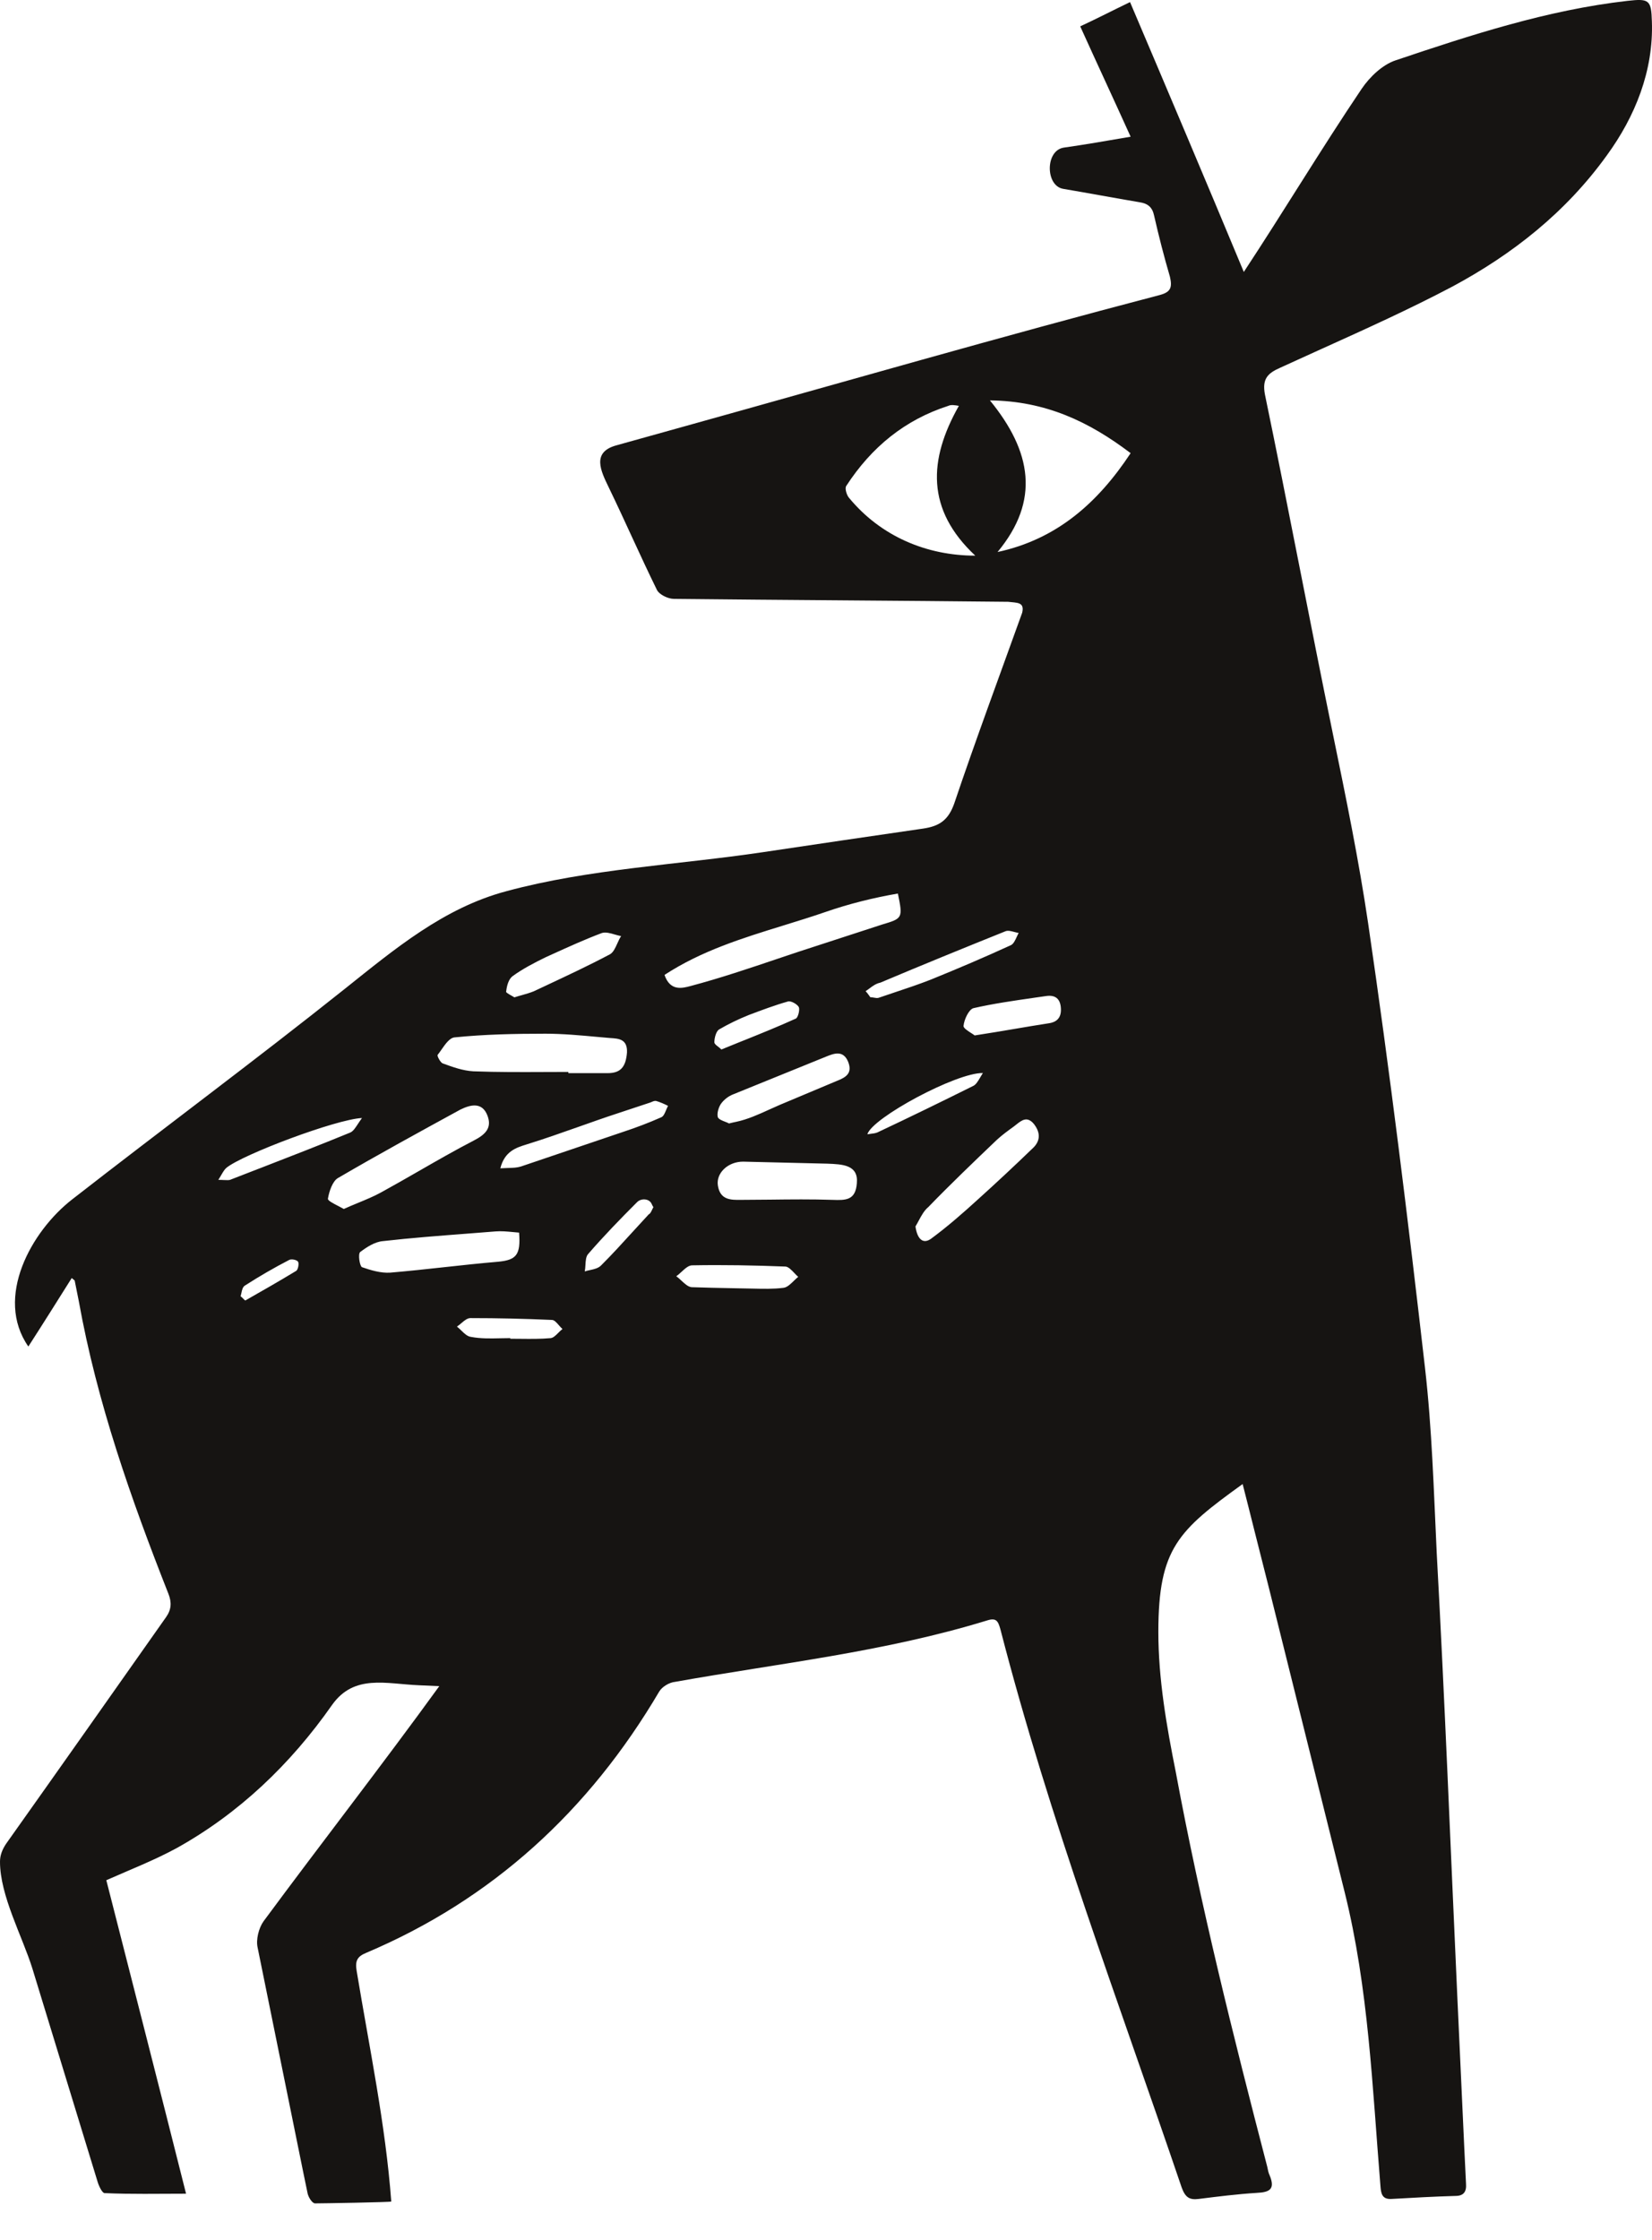 <svg width="100%" height="100%" viewBox="0 0 45 61" fill="none" xmlns="http://www.w3.org/2000/svg">
<path fill-rule="evenodd" clip-rule="evenodd" d="M18.357 16.309C18.197 16.309 17.957 16.194 17.893 16.062C17.439 15.138 17.028 14.193 16.579 13.267C16.362 12.819 16.119 12.319 16.776 12.132L18.645 11.611C22.964 10.409 27.265 9.166 31.597 8.033C31.9 7.951 31.932 7.818 31.869 7.538C31.709 6.993 31.565 6.431 31.437 5.87C31.389 5.639 31.262 5.54 31.038 5.507C30.695 5.449 30.347 5.387 30 5.325C29.652 5.263 29.305 5.201 28.962 5.143C28.475 5.062 28.468 4.096 28.978 4.02C29.553 3.938 30.128 3.839 30.798 3.723C30.335 2.699 29.888 1.742 29.425 0.718C29.888 0.503 30.303 0.288 30.782 0.057C31.821 2.501 32.843 4.912 33.881 7.406C34.969 5.755 35.987 4.058 37.091 2.419C37.315 2.088 37.666 1.758 38.017 1.643C40.078 0.949 42.154 0.272 44.326 0.024C44.917 -0.042 44.981 -0.009 44.997 0.586C45.044 1.928 44.541 3.174 43.767 4.235C42.649 5.787 41.196 6.927 39.567 7.802C38.407 8.414 37.22 8.95 36.026 9.49L35.882 9.555C35.545 9.707 35.208 9.86 34.871 10.015C34.536 10.163 34.376 10.312 34.456 10.741C35.096 13.828 35.678 16.927 36.313 20.015C36.663 21.719 37.014 23.426 37.267 25.141C37.858 29.17 38.353 33.199 38.816 37.245C39.008 38.913 39.056 40.614 39.136 42.298C39.356 46.3 39.511 50.307 39.694 54.311L39.886 58.481L39.934 59.472C39.95 59.686 39.87 59.802 39.647 59.802C39.072 59.818 38.481 59.851 37.906 59.884C37.634 59.901 37.618 59.719 37.602 59.521C37.383 56.848 37.279 54.143 36.628 51.529L34.568 43.256L34.164 41.66C34.062 41.254 33.959 40.841 33.849 40.415C32.096 41.679 31.556 42.166 31.553 44.432C31.552 45.718 31.776 47.001 32.028 48.259C32.7 51.88 33.593 55.447 34.52 59.009C34.536 59.092 34.552 59.174 34.584 59.24C34.743 59.62 34.584 59.703 34.232 59.719C33.705 59.752 33.178 59.818 32.651 59.884C32.395 59.917 32.284 59.835 32.188 59.571C30.473 54.522 28.586 49.547 27.253 44.379C27.189 44.147 27.141 44.048 26.885 44.131C24.087 44.989 21.248 45.292 18.389 45.802C18.229 45.818 18.037 45.934 17.957 46.066C16.041 49.319 13.405 51.73 9.972 53.183C9.732 53.282 9.668 53.398 9.716 53.679C10.059 55.755 10.502 57.854 10.658 59.954C10.658 59.974 8.759 60.005 8.582 60.005C8.502 60.005 8.39 59.824 8.374 59.708L8.252 59.117L7.017 53.035C6.969 52.82 7.049 52.506 7.177 52.325C8.768 50.172 10.403 48.075 11.966 45.919C11.778 45.909 11.597 45.902 11.421 45.895C10.52 45.86 9.649 45.581 9.045 46.431C7.911 48.05 6.506 49.387 4.813 50.329C4.206 50.659 3.567 50.907 2.896 51.204C3.622 54.049 4.352 56.893 5.068 59.741C4.286 59.741 3.567 59.758 2.848 59.725C2.784 59.725 2.689 59.526 2.657 59.411L0.884 53.615C0.611 52.735 -0.001 51.627 0 50.699C0 50.534 0.054 50.38 0.165 50.213C1.623 48.159 3.073 46.099 4.524 44.039C4.669 43.833 4.68 43.641 4.589 43.407C3.567 40.815 2.641 38.189 2.146 35.432L2.034 34.872L1.954 34.805C1.57 35.415 1.187 36.026 0.772 36.67C-0.156 35.335 0.852 33.527 1.97 32.66C4.436 30.739 6.95 28.876 9.394 26.928C10.747 25.849 12.09 24.721 13.799 24.269C16.038 23.663 18.479 23.55 20.771 23.209C22.228 22.992 23.685 22.776 25.145 22.565C25.592 22.499 25.831 22.334 25.991 21.888C26.582 20.137 27.222 18.417 27.844 16.686C27.916 16.387 27.694 16.419 27.46 16.389C24.426 16.356 21.391 16.342 18.357 16.309ZM20.06 30.549C19.999 30.562 19.932 30.576 19.858 30.595C19.83 30.578 19.79 30.563 19.748 30.547C19.671 30.517 19.586 30.484 19.555 30.43C19.523 30.331 19.57 30.166 19.634 30.067C19.714 29.951 19.842 29.852 19.97 29.803L22.5 28.776C22.716 28.689 22.964 28.591 23.1 28.908C23.228 29.222 23.052 29.337 22.797 29.436L21.237 30.091C21.143 30.131 21.049 30.174 20.954 30.217C20.664 30.349 20.37 30.483 20.06 30.549ZM18.813 26.852C18.585 26.913 18.256 27.001 18.101 26.55C19.104 25.895 20.215 25.551 21.332 25.206C21.717 25.087 22.103 24.968 22.486 24.836C23.126 24.614 23.79 24.449 24.458 24.334C24.597 25.008 24.586 25.011 24.028 25.178L21.743 25.922C21.557 25.984 21.371 26.047 21.185 26.109C20.4 26.374 19.614 26.639 18.813 26.852ZM15.482 29.225V29.192C15.271 29.192 15.059 29.193 14.847 29.194C14.205 29.197 13.554 29.2 12.894 29.175C12.607 29.159 12.335 29.06 12.064 28.961C12 28.944 11.904 28.762 11.92 28.729C11.955 28.685 11.99 28.636 12.025 28.585C12.135 28.427 12.25 28.263 12.383 28.251C13.198 28.168 14.028 28.151 14.859 28.151C15.325 28.151 15.802 28.195 16.272 28.238C16.382 28.248 16.491 28.258 16.6 28.267L16.63 28.269C16.86 28.284 17.094 28.3 17.079 28.663C17.047 29.06 16.903 29.225 16.552 29.225H15.482ZM9.756 32.757C9.63 32.809 9.499 32.863 9.365 32.924C9.321 32.899 9.271 32.873 9.221 32.847C9.071 32.77 8.921 32.693 8.933 32.643C8.965 32.445 9.061 32.164 9.205 32.082C10.307 31.438 11.425 30.827 12.543 30.216C12.814 30.084 13.134 30.001 13.278 30.381C13.405 30.711 13.23 30.893 12.91 31.058C12.402 31.321 11.904 31.607 11.408 31.892C11.063 32.09 10.718 32.288 10.371 32.478C10.179 32.583 9.974 32.667 9.756 32.757ZM13.964 33.552C14.022 33.558 14.081 33.563 14.14 33.568C14.188 34.179 14.06 34.311 13.581 34.36C13.086 34.402 12.595 34.455 12.104 34.509C11.613 34.563 11.122 34.616 10.626 34.658C10.371 34.674 10.099 34.592 9.86 34.509C9.796 34.476 9.748 34.146 9.812 34.096C9.988 33.964 10.211 33.816 10.435 33.799C11.201 33.712 11.968 33.654 12.735 33.595C12.99 33.575 13.246 33.555 13.501 33.535C13.653 33.523 13.806 33.537 13.964 33.552ZM13.832 31.808C13.768 31.81 13.701 31.812 13.629 31.817C13.745 31.353 14.059 31.255 14.342 31.167C14.817 31.02 15.287 30.854 15.757 30.688C16.11 30.563 16.462 30.438 16.817 30.322C17.107 30.226 17.397 30.131 17.686 30.034C17.707 30.029 17.728 30.019 17.75 30.01C17.792 29.992 17.835 29.973 17.878 29.984C17.989 30.017 18.101 30.067 18.197 30.116C18.177 30.152 18.161 30.192 18.144 30.232C18.107 30.321 18.072 30.407 18.005 30.43C17.67 30.579 17.319 30.711 16.967 30.827L14.188 31.768C14.08 31.801 13.964 31.805 13.832 31.808ZM14.226 27.098C14.16 27.116 14.089 27.136 14.012 27.161C13.993 27.149 13.969 27.136 13.944 27.121C13.861 27.075 13.764 27.021 13.789 26.996C13.805 26.847 13.853 26.665 13.964 26.583C14.236 26.385 14.555 26.219 14.859 26.071L15.061 25.979C15.502 25.779 15.935 25.582 16.392 25.41C16.492 25.376 16.623 25.413 16.753 25.451C16.809 25.467 16.866 25.483 16.919 25.493C16.878 25.554 16.845 25.627 16.813 25.699C16.758 25.82 16.706 25.936 16.616 25.988C16.035 26.296 15.454 26.567 14.864 26.844L14.54 26.996C14.439 27.037 14.338 27.066 14.226 27.098ZM18.836 35.054C18.742 35.043 18.656 34.963 18.567 34.881C18.52 34.837 18.471 34.791 18.421 34.757C18.468 34.724 18.516 34.68 18.564 34.636C18.66 34.548 18.756 34.459 18.852 34.459C19.698 34.443 20.545 34.459 21.391 34.492C21.471 34.492 21.559 34.585 21.644 34.675C21.677 34.71 21.711 34.745 21.743 34.773C21.703 34.804 21.663 34.843 21.622 34.883C21.533 34.97 21.442 35.059 21.343 35.071C21.07 35.106 20.788 35.099 20.504 35.092C20.313 35.088 20.119 35.084 19.926 35.081C19.562 35.074 19.197 35.067 18.836 35.054ZM6.17 31.801C6.618 31.438 9.157 30.48 9.86 30.447C9.817 30.506 9.782 30.56 9.75 30.608C9.674 30.724 9.619 30.808 9.54 30.843C8.713 31.183 7.886 31.503 7.051 31.827L7.049 31.827C6.789 31.928 6.528 32.029 6.266 32.131C6.227 32.141 6.175 32.139 6.104 32.136C6.059 32.134 6.008 32.131 5.947 32.131C5.978 32.084 6.003 32.039 6.027 31.999C6.077 31.914 6.116 31.846 6.17 31.801ZM13.901 36.458V36.441C13.813 36.441 13.725 36.443 13.636 36.445C13.368 36.451 13.095 36.458 12.831 36.408C12.732 36.397 12.648 36.315 12.564 36.233C12.525 36.196 12.487 36.158 12.447 36.127C12.489 36.1 12.53 36.066 12.569 36.032C12.65 35.963 12.729 35.896 12.815 35.896C13.565 35.896 14.3 35.913 15.035 35.946C15.098 35.946 15.162 36.019 15.226 36.093C15.258 36.129 15.29 36.166 15.322 36.193C15.282 36.223 15.244 36.261 15.207 36.298C15.14 36.365 15.075 36.431 15.003 36.441C14.727 36.466 14.452 36.463 14.176 36.46C14.084 36.459 13.992 36.458 13.901 36.458ZM20.195 28.36C20.014 28.433 19.832 28.506 19.65 28.581C19.622 28.551 19.589 28.526 19.559 28.502C19.505 28.461 19.459 28.425 19.459 28.383C19.459 28.267 19.507 28.085 19.586 28.036C19.842 27.887 20.113 27.755 20.401 27.64C20.752 27.508 21.104 27.375 21.455 27.276C21.535 27.243 21.711 27.342 21.759 27.425C21.791 27.491 21.743 27.706 21.679 27.739C21.227 27.944 20.761 28.133 20.289 28.323L20.195 28.36ZM17.749 32.782C17.764 32.815 17.78 32.849 17.798 32.874C17.783 32.9 17.771 32.926 17.76 32.95C17.735 33.003 17.714 33.05 17.67 33.072C17.526 33.227 17.384 33.383 17.242 33.538C16.958 33.85 16.674 34.162 16.376 34.459C16.299 34.539 16.184 34.564 16.073 34.588C16.023 34.599 15.974 34.609 15.929 34.625C15.94 34.57 15.943 34.51 15.947 34.45C15.954 34.33 15.961 34.212 16.025 34.146C16.44 33.667 16.887 33.205 17.35 32.742C17.464 32.624 17.683 32.639 17.749 32.782ZM6.618 35.359C6.598 35.339 6.578 35.318 6.554 35.302C6.562 35.275 6.568 35.245 6.575 35.215C6.592 35.13 6.611 35.041 6.681 35.004C7.065 34.757 7.464 34.526 7.879 34.311C7.943 34.278 8.087 34.311 8.119 34.36C8.151 34.41 8.119 34.575 8.071 34.608C7.608 34.889 7.145 35.153 6.681 35.417C6.658 35.401 6.638 35.38 6.618 35.359ZM25.368 33.73C25.145 33.895 24.985 33.746 24.937 33.4C24.969 33.348 24.998 33.293 25.027 33.239C25.101 33.102 25.174 32.965 25.288 32.871C25.895 32.244 26.534 31.633 27.157 31.038C27.301 30.906 27.46 30.791 27.62 30.675C27.641 30.659 27.661 30.643 27.681 30.627C27.834 30.506 27.98 30.39 28.163 30.609C28.355 30.857 28.339 31.088 28.115 31.286C27.636 31.748 27.141 32.211 26.646 32.657C26.23 33.036 25.815 33.4 25.368 33.73ZM23.679 27.118C23.645 27.071 23.617 27.032 23.579 26.992C23.614 26.97 23.648 26.945 23.683 26.919C23.772 26.852 23.863 26.785 23.979 26.761C25.113 26.282 26.247 25.82 27.396 25.358C27.461 25.335 27.548 25.358 27.633 25.381C27.672 25.391 27.712 25.402 27.748 25.407C27.73 25.439 27.714 25.475 27.697 25.511C27.654 25.605 27.61 25.702 27.54 25.738C26.822 26.068 26.087 26.381 25.352 26.679C25.028 26.806 24.697 26.917 24.363 27.028C24.219 27.076 24.075 27.124 23.931 27.174C23.893 27.184 23.85 27.177 23.805 27.169C23.773 27.163 23.74 27.158 23.707 27.158L23.679 27.118ZM27.656 28.017C27.309 28.076 26.947 28.137 26.55 28.198C26.527 28.179 26.491 28.156 26.451 28.131C26.354 28.068 26.235 27.993 26.247 27.934C26.262 27.769 26.39 27.488 26.518 27.455C27.057 27.332 27.596 27.255 28.143 27.176L28.147 27.176L28.155 27.174C28.269 27.158 28.384 27.142 28.498 27.125C28.738 27.091 28.882 27.191 28.898 27.455C28.914 27.703 28.802 27.835 28.562 27.868C28.262 27.914 27.965 27.965 27.656 28.017ZM23.719 30.877C23.689 30.881 23.658 30.884 23.627 30.89C23.755 30.444 26.055 29.205 26.774 29.222C26.748 29.261 26.726 29.299 26.704 29.337C26.642 29.441 26.589 29.532 26.518 29.569C25.656 29.998 24.777 30.427 23.899 30.84C23.845 30.862 23.783 30.87 23.719 30.877ZM26.119 11.053C25.288 12.523 25.224 13.877 26.566 15.132C25.24 15.132 23.993 14.604 23.132 13.563C23.068 13.497 23.004 13.299 23.052 13.233C23.739 12.176 24.649 11.433 25.831 11.053C25.904 11.015 26.023 11.036 26.103 11.05L26.119 11.053ZM30.798 12.341C29.904 13.695 28.786 14.686 27.173 15.033C28.339 13.629 28.099 12.291 26.965 10.904C28.483 10.921 29.665 11.482 30.798 12.341ZM20.19 32.676C19.909 32.68 19.613 32.684 19.554 32.279C19.506 31.948 19.826 31.635 20.241 31.635L22.532 31.69C22.956 31.706 23.388 31.723 23.34 32.226C23.305 32.697 23.028 32.688 22.676 32.676C22.11 32.657 21.541 32.663 20.974 32.67C20.712 32.673 20.451 32.675 20.19 32.676Z" fill="#161412"/>
</svg>
